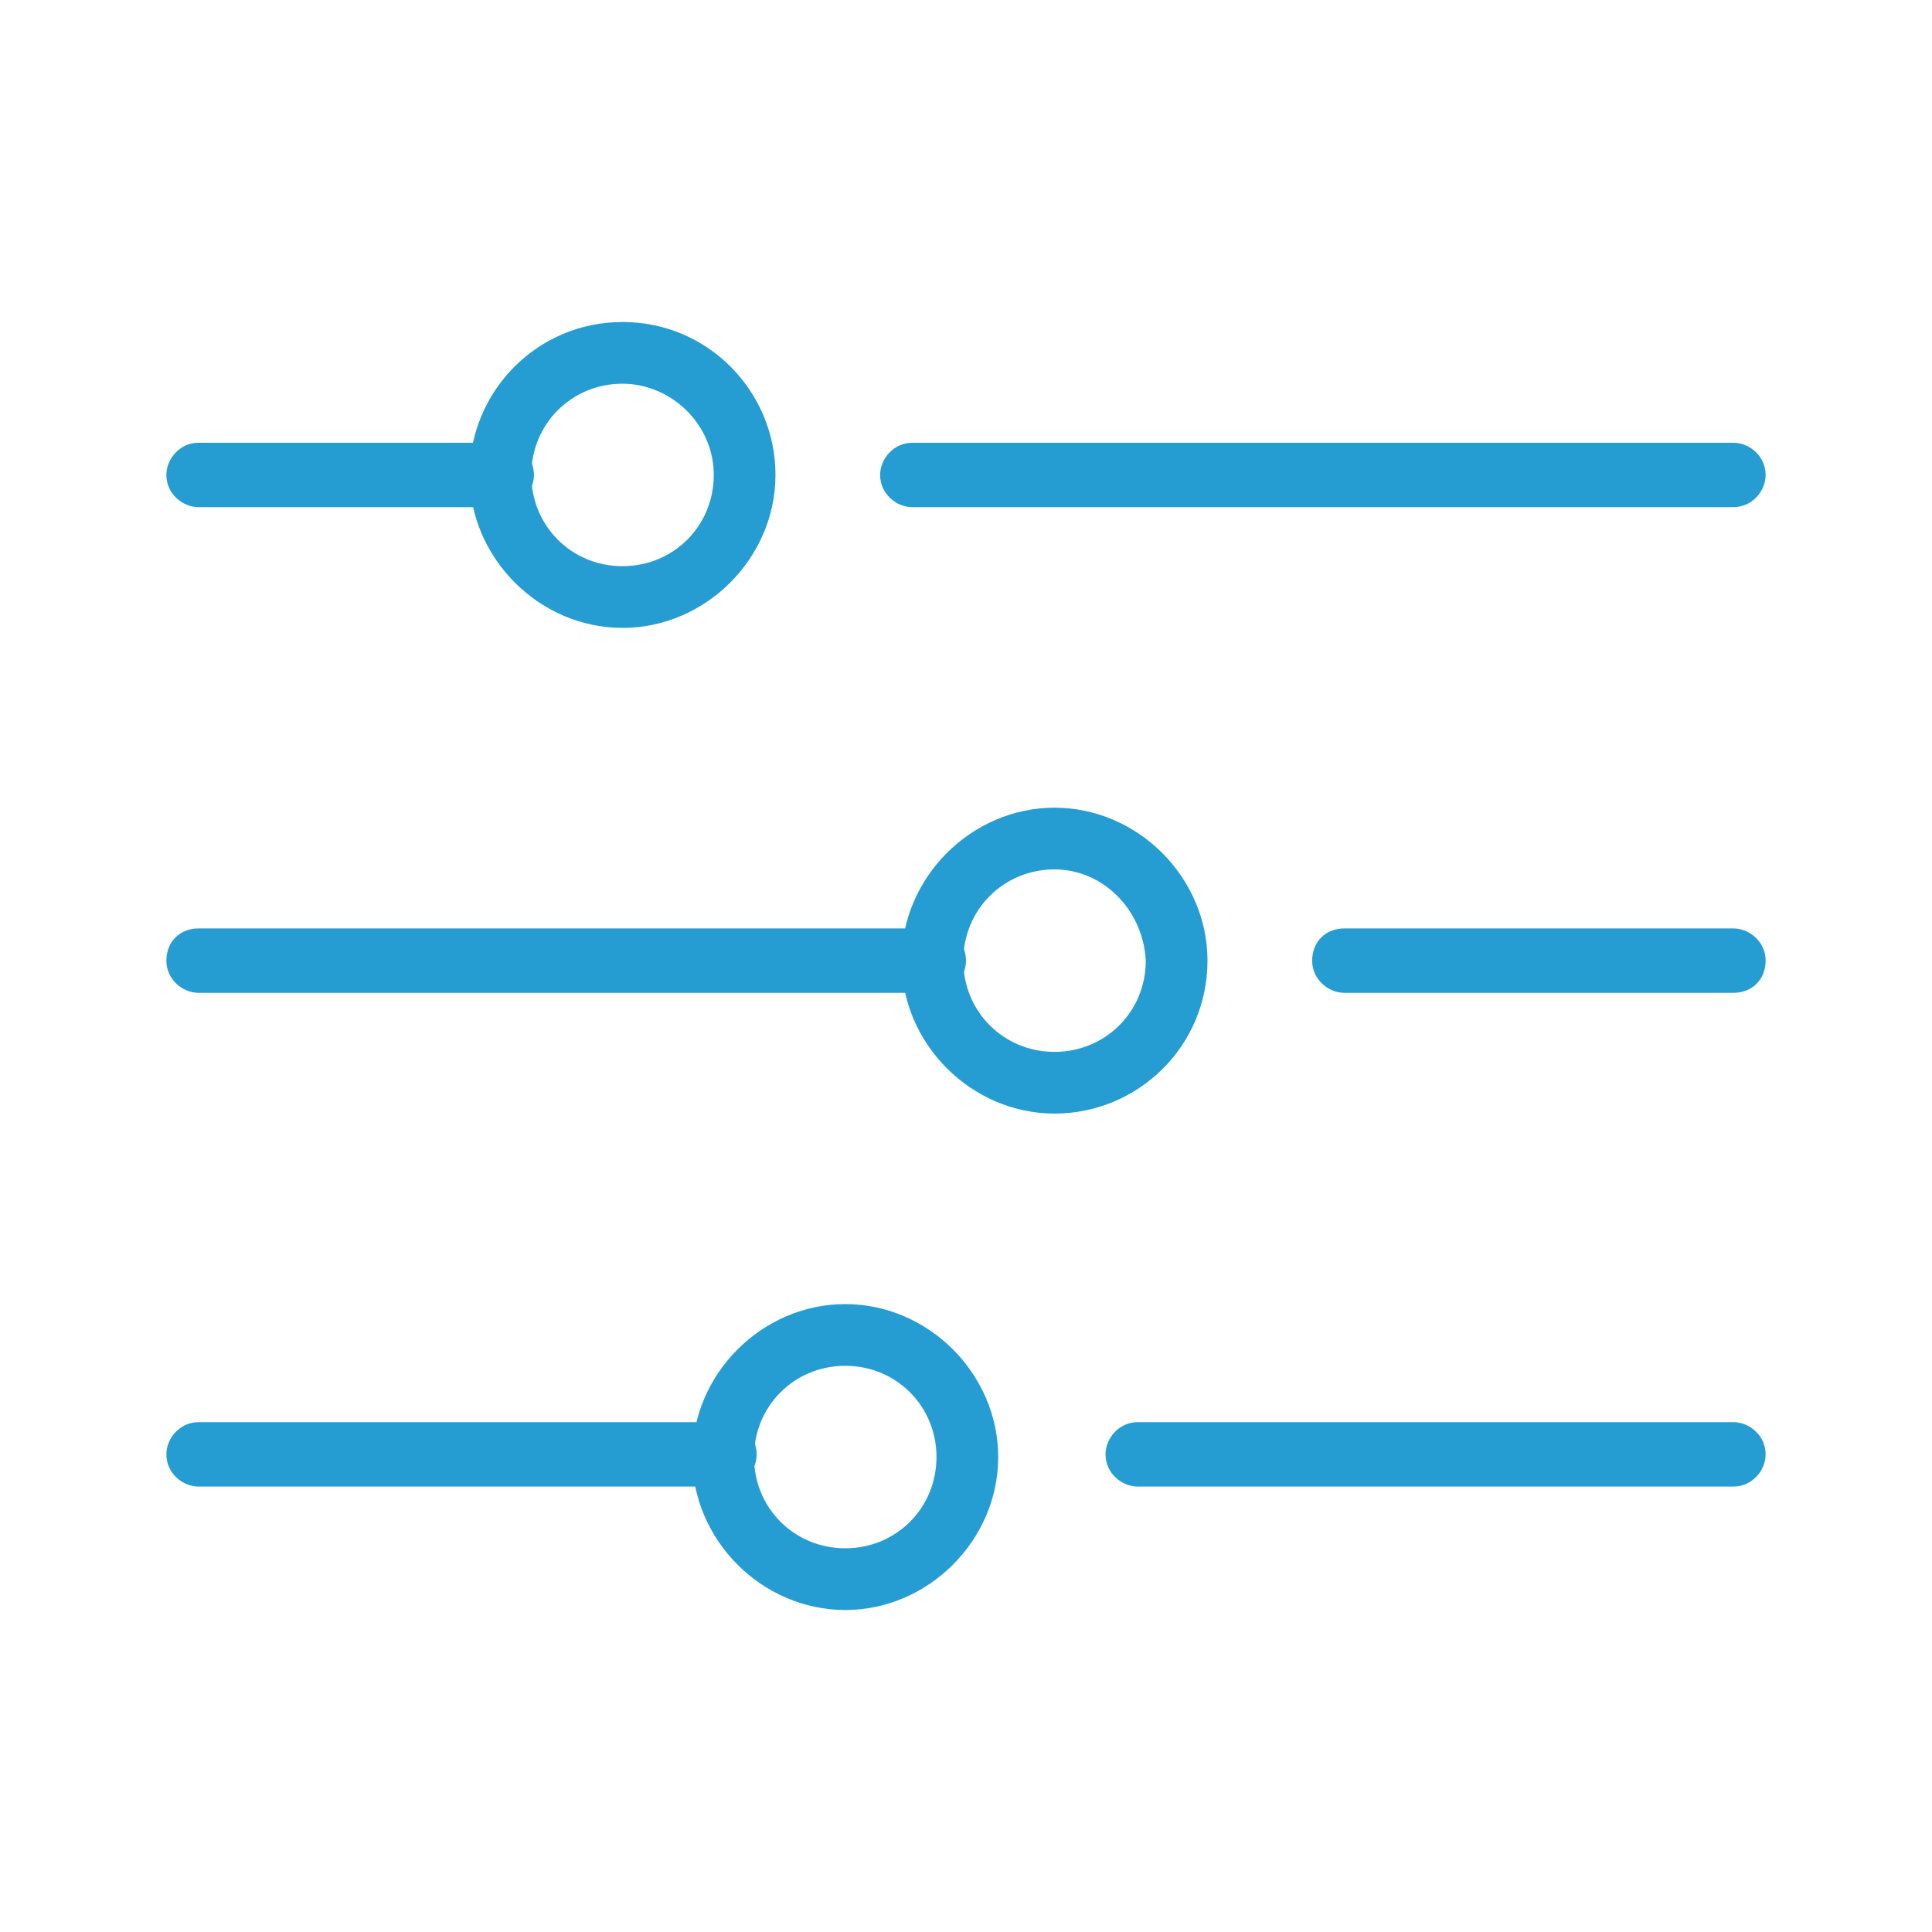 <?xml version="1.0" encoding="utf-8"?>
<!-- Generator: Adobe Illustrator 19.0.0, SVG Export Plug-In . SVG Version: 6.00 Build 0)  -->
<svg version="1.1" id="Layer_1" xmlns="http://www.w3.org/2000/svg" xmlns:xlink="http://www.w3.org/1999/xlink" x="0px" y="0px"
	 viewBox="0 0 72 72" style="enable-background:new 0 0 72 72;" xml:space="preserve">
<style type="text/css">
	.st0{fill:#269DD2;}
</style>
<g>
	<path id="XMLID_12_" class="st0" d="M7.4,37c-0.6,0-1.2-0.5-1.2-1.2s0.5-1.2,1.2-1.2h27.4c0.6,0,1.2,0.5,1.2,1.2S35.4,37,34.7,37
		H7.4z"/>
	<path id="XMLID_11_" class="st0" d="M50.1,37c-0.6,0-1.2-0.5-1.2-1.2s0.5-1.2,1.2-1.2h14.5c0.6,0,1.2,0.5,1.2,1.2S65.3,37,64.6,37
		H50.1z"/>
	<path id="XMLID_10_" class="st0" d="M7.4,55.4c-0.6,0-1.2-0.5-1.2-1.2c0-0.6,0.5-1.2,1.2-1.2H27c0.6,0,1.2,0.5,1.2,1.2
		c0,0.6-0.5,1.2-1.2,1.2H7.4z"/>
	<path id="XMLID_9_" class="st0" d="M42.4,55.4c-0.6,0-1.2-0.5-1.2-1.2c0-0.6,0.5-1.2,1.2-1.2h22.2c0.6,0,1.2,0.5,1.2,1.2
		c0,0.6-0.5,1.2-1.2,1.2H42.4z"/>
	<path id="XMLID_8_" class="st0" d="M7.4,18.9c-0.6,0-1.2-0.5-1.2-1.2c0-0.6,0.5-1.2,1.2-1.2h11.3c0.6,0,1.2,0.5,1.2,1.2
		c0,0.6-0.5,1.2-1.2,1.2H7.4z"/>
	<path id="XMLID_7_" class="st0" d="M34,18.9c-0.6,0-1.2-0.5-1.2-1.2c0-0.6,0.5-1.2,1.2-1.2h30.6c0.6,0,1.2,0.5,1.2,1.2
		c0,0.6-0.5,1.2-1.2,1.2H34z"/>
	<path class="st0" d="M23.2,23.4c-3.1,0-5.7-2.6-5.7-5.7S20,12,23.2,12s5.7,2.6,5.7,5.7S26.3,23.4,23.2,23.4z M23.2,14.3
		c-1.9,0-3.4,1.5-3.4,3.4s1.5,3.4,3.4,3.4s3.4-1.5,3.4-3.4C26.6,15.8,25,14.3,23.2,14.3z"/>
	<path class="st0" d="M31.5,60c-3.1,0-5.7-2.6-5.7-5.7s2.6-5.7,5.7-5.7s5.7,2.6,5.7,5.7S34.6,60,31.5,60z M31.5,50.9
		c-1.9,0-3.4,1.5-3.4,3.4c0,1.9,1.5,3.4,3.4,3.4c1.9,0,3.4-1.5,3.4-3.4C34.9,52.4,33.4,50.9,31.5,50.9z"/>
	<path class="st0" d="M39.3,41.5c-3.1,0-5.7-2.6-5.7-5.7s2.6-5.7,5.7-5.7s5.7,2.6,5.7,5.7C45,39,42.4,41.5,39.3,41.5z M39.3,32.4
		c-1.9,0-3.4,1.5-3.4,3.4c0,1.9,1.5,3.4,3.4,3.4c1.9,0,3.4-1.5,3.4-3.4C42.6,33.9,41.1,32.4,39.3,32.4z"/>
</g>
<g id="XMLID_13_">
</g>
<g id="XMLID_14_">
</g>
<g id="XMLID_15_">
</g>
<g id="XMLID_16_">
</g>
<g id="XMLID_17_">
</g>
<g id="XMLID_18_">
</g>
</svg>
